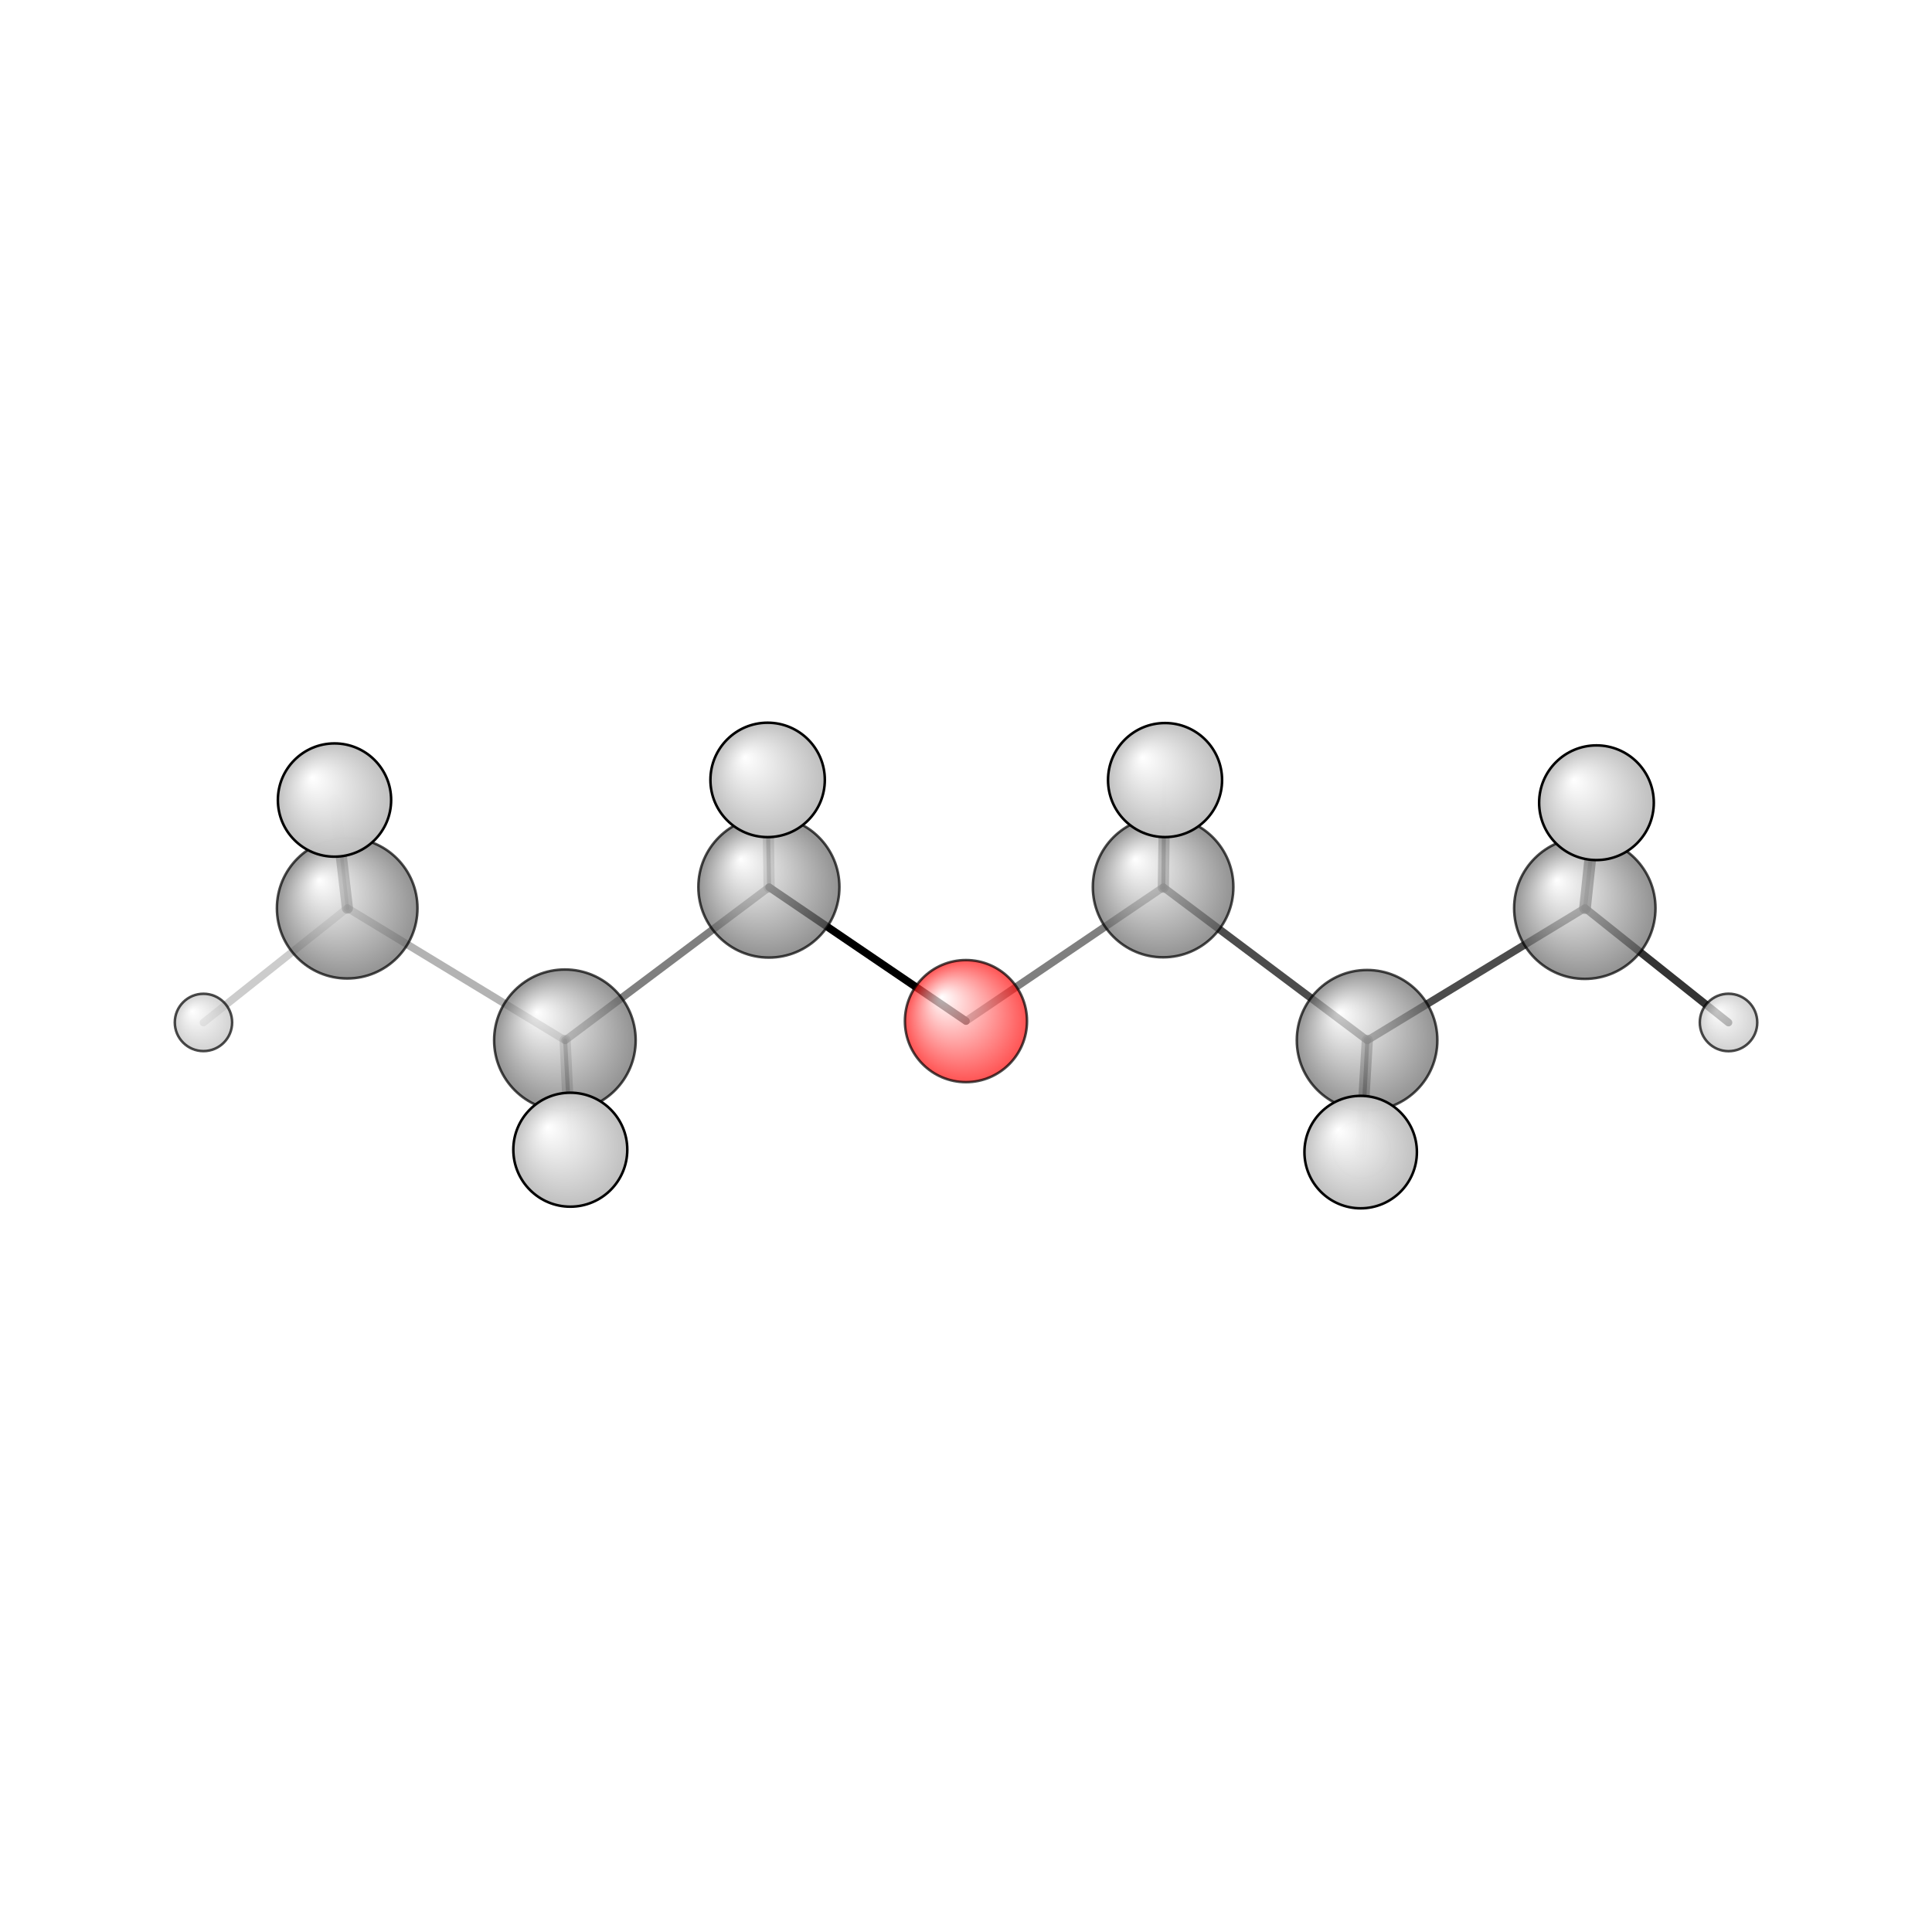 <?xml version="1.0"?>
<svg version="1.1" id="topsvg"
xmlns="http://www.w3.org/2000/svg" xmlns:xlink="http://www.w3.org/1999/xlink"
xmlns:cml="http://www.xml-cml.org/schema" x="0" y="0" width="200px" height="200px" viewBox="0 0 100 100">
<title>8114 - Open Babel Depiction</title>
<rect x="0" y="0" width="100" height="100" fill="white"/>
<defs>
<radialGradient id='radialffffff666666' cx='50%' cy='50%' r='50%' fx='30%' fy='30%'>
  <stop offset=' 0%' stop-color="rgb(255,255,255)"  stop-opacity='1.0'/>
  <stop offset='100%' stop-color="rgb(102,102,102)"  stop-opacity ='1.0'/>
</radialGradient>
<radialGradient id='radialffffffbfbfbf' cx='50%' cy='50%' r='50%' fx='30%' fy='30%'>
  <stop offset=' 0%' stop-color="rgb(255,255,255)"  stop-opacity='1.0'/>
  <stop offset='100%' stop-color="rgb(191,191,191)"  stop-opacity ='1.0'/>
</radialGradient>
<radialGradient id='radialffffffffcc' cx='50%' cy='50%' r='50%' fx='30%' fy='30%'>
  <stop offset=' 0%' stop-color="rgb(255,255,255)"  stop-opacity='1.0'/>
  <stop offset='100%' stop-color="rgb(255,12,12)"  stop-opacity ='1.0'/>
</radialGradient>
</defs>
<g transform="translate(0,0)">
<svg width="100" height="100" x="0" y="0" viewBox="0 0 379.81 153.171"
font-family="sans-serif" stroke="rgb(0,0,0)" stroke-width="4"  stroke-linecap="round">
<line x1="189.9" y1="87.4" x2="151.2" y2="61.1" opacity="1.0" stroke="rgb(0,0,0)"  stroke-width="1.5"/>
<line x1="189.9" y1="87.4" x2="228.7" y2="61.1" opacity="0.5" stroke="rgb(0,0,0)"  stroke-width="1.5"/>
<line x1="151.2" y1="61.1" x2="111.1" y2="91.2" opacity="0.5" stroke="rgb(0,0,0)"  stroke-width="1.5"/>
<line x1="151.2" y1="61.1" x2="150.8" y2="40.0" opacity="0.5" stroke="rgb(0,0,0)"  stroke-width="0.8"/>
<line x1="151.2" y1="61.1" x2="150.9" y2="40.0" opacity="0.3" stroke="rgb(0,0,0)"  stroke-width="2.2"/>
<line x1="228.7" y1="61.1" x2="268.8" y2="91.2" opacity="0.7" stroke="rgb(0,0,0)"  stroke-width="1.5"/>
<line x1="228.7" y1="61.1" x2="229.0" y2="40.0" opacity="0.5" stroke="rgb(0,0,0)"  stroke-width="2.2"/>
<line x1="228.7" y1="61.1" x2="228.9" y2="40.0" opacity="0.7" stroke="rgb(0,0,0)"  stroke-width="0.8"/>
<line x1="111.1" y1="91.2" x2="68.3" y2="65.2" opacity="0.3" stroke="rgb(0,0,0)"  stroke-width="1.5"/>
<line x1="111.1" y1="91.2" x2="112.3" y2="113.2" opacity="0.5" stroke="rgb(0,0,0)"  stroke-width="0.8"/>
<line x1="111.1" y1="91.2" x2="112.1" y2="112.7" opacity="0.3" stroke="rgb(0,0,0)"  stroke-width="2.2"/>
<line x1="268.8" y1="91.2" x2="311.6" y2="65.2" opacity="0.7" stroke="rgb(0,0,0)"  stroke-width="1.5"/>
<line x1="268.8" y1="91.2" x2="267.5" y2="113.2" opacity="0.5" stroke="rgb(0,0,0)"  stroke-width="2.2"/>
<line x1="268.8" y1="91.2" x2="267.7" y2="112.7" opacity="0.7" stroke="rgb(0,0,0)"  stroke-width="0.8"/>
<line x1="68.3" y1="65.2" x2="66.0" y2="44.5" opacity="0.3" stroke="rgb(0,0,0)"  stroke-width="0.7"/>
<line x1="68.3" y1="65.2" x2="40.0" y2="87.7" opacity="0.2" stroke="rgb(0,0,0)"  stroke-width="1.5"/>
<line x1="68.3" y1="65.2" x2="65.8" y2="44.0" opacity="0.5" stroke="rgb(0,0,0)"  stroke-width="2.2"/>
<line x1="311.6" y1="65.2" x2="313.8" y2="44.5" opacity="0.7" stroke="rgb(0,0,0)"  stroke-width="2.3"/>
<line x1="311.6" y1="65.2" x2="339.8" y2="87.7" opacity="0.8" stroke="rgb(0,0,0)"  stroke-width="1.5"/>
<line x1="311.6" y1="65.2" x2="314.0" y2="44.0" opacity="0.5" stroke="rgb(0,0,0)"  stroke-width="0.8"/>
<circle cx="65.962" cy="44.481" r="5.636" opacity="0.2" style="stroke:black;stroke-width:0.5;fill:url(#radialffffffbfbfbf)"/>
<circle cx="228.901" cy="40" r="5.636" opacity="0.2" style="stroke:black;stroke-width:0.5;fill:url(#radialffffffbfbfbf)"/>
<circle cx="150.767" cy="40.036" r="5.636" opacity="0.2" style="stroke:black;stroke-width:0.5;fill:url(#radialffffffbfbfbf)"/>
<circle cx="267.688" cy="112.699" r="5.636" opacity="0.2" style="stroke:black;stroke-width:0.5;fill:url(#radialffffffbfbfbf)"/>
<circle cx="314.049" cy="43.964" r="5.636" opacity="0.2" style="stroke:black;stroke-width:0.5;fill:url(#radialffffffbfbfbf)"/>
<circle cx="112.314" cy="113.171" r="5.636" opacity="0.2" style="stroke:black;stroke-width:0.5;fill:url(#radialffffffbfbfbf)"/>
<circle cx="268.753" cy="91.189" r="13.818" opacity="0.705" style="stroke:black;stroke-width:0.5;fill:url(#radialffffff666666)"/>
<circle cx="68.254" cy="65.223" r="13.818" opacity="0.705" style="stroke:black;stroke-width:0.5;fill:url(#radialffffff666666)"/>
<circle cx="228.654" cy="61.059" r="13.818" opacity="0.706" style="stroke:black;stroke-width:0.5;fill:url(#radialffffff666666)"/>
<circle cx="40" cy="87.68" r="5.636" opacity="0.706" style="stroke:black;stroke-width:0.5;fill:url(#radialffffffbfbfbf)"/>
<circle cx="189.897" cy="87.42" r="12" opacity="0.707" style="stroke:black;stroke-width:0.5;fill:url(#radialffffffffcc)"/>
<circle cx="339.81" cy="87.684" r="5.649" opacity="0.708" style="stroke:black;stroke-width:0.5;fill:url(#radialffffffbfbfbf)"/>
<circle cx="151.156" cy="61.065" r="13.867" opacity="0.708" style="stroke:black;stroke-width:0.5;fill:url(#radialffffff666666)"/>
<circle cx="311.556" cy="65.227" r="13.897" opacity="0.709" style="stroke:black;stroke-width:0.5;fill:url(#radialffffff666666)"/>
<circle cx="111.054" cy="91.189" r="13.916" opacity="0.71" style="stroke:black;stroke-width:0.5;fill:url(#radialffffff666666)"/>
<circle cx="267.493" cy="113.168" r="11.054" opacity="0.99" style="stroke:black;stroke-width:0.5;fill:url(#radialffffffbfbfbf)"/>
<circle cx="65.761" cy="43.96" r="11.133" opacity="0.994" style="stroke:black;stroke-width:0.5;fill:url(#radialffffffbfbfbf)"/>
<circle cx="112.116" cy="112.699" r="11.203" opacity="0.997" style="stroke:black;stroke-width:0.5;fill:url(#radialffffffbfbfbf)"/>
<circle cx="229.036" cy="40.03" r="11.211" opacity="0.997" style="stroke:black;stroke-width:0.5;fill:url(#radialffffffbfbfbf)"/>
<circle cx="150.906" cy="40.003" r="11.246" opacity="0.999" style="stroke:black;stroke-width:0.5;fill:url(#radialffffffbfbfbf)"/>
<circle cx="313.848" cy="44.488" r="11.273" opacity="1" style="stroke:black;stroke-width:0.5;fill:url(#radialffffffbfbfbf)"/>
</svg>
</g>
</svg>
